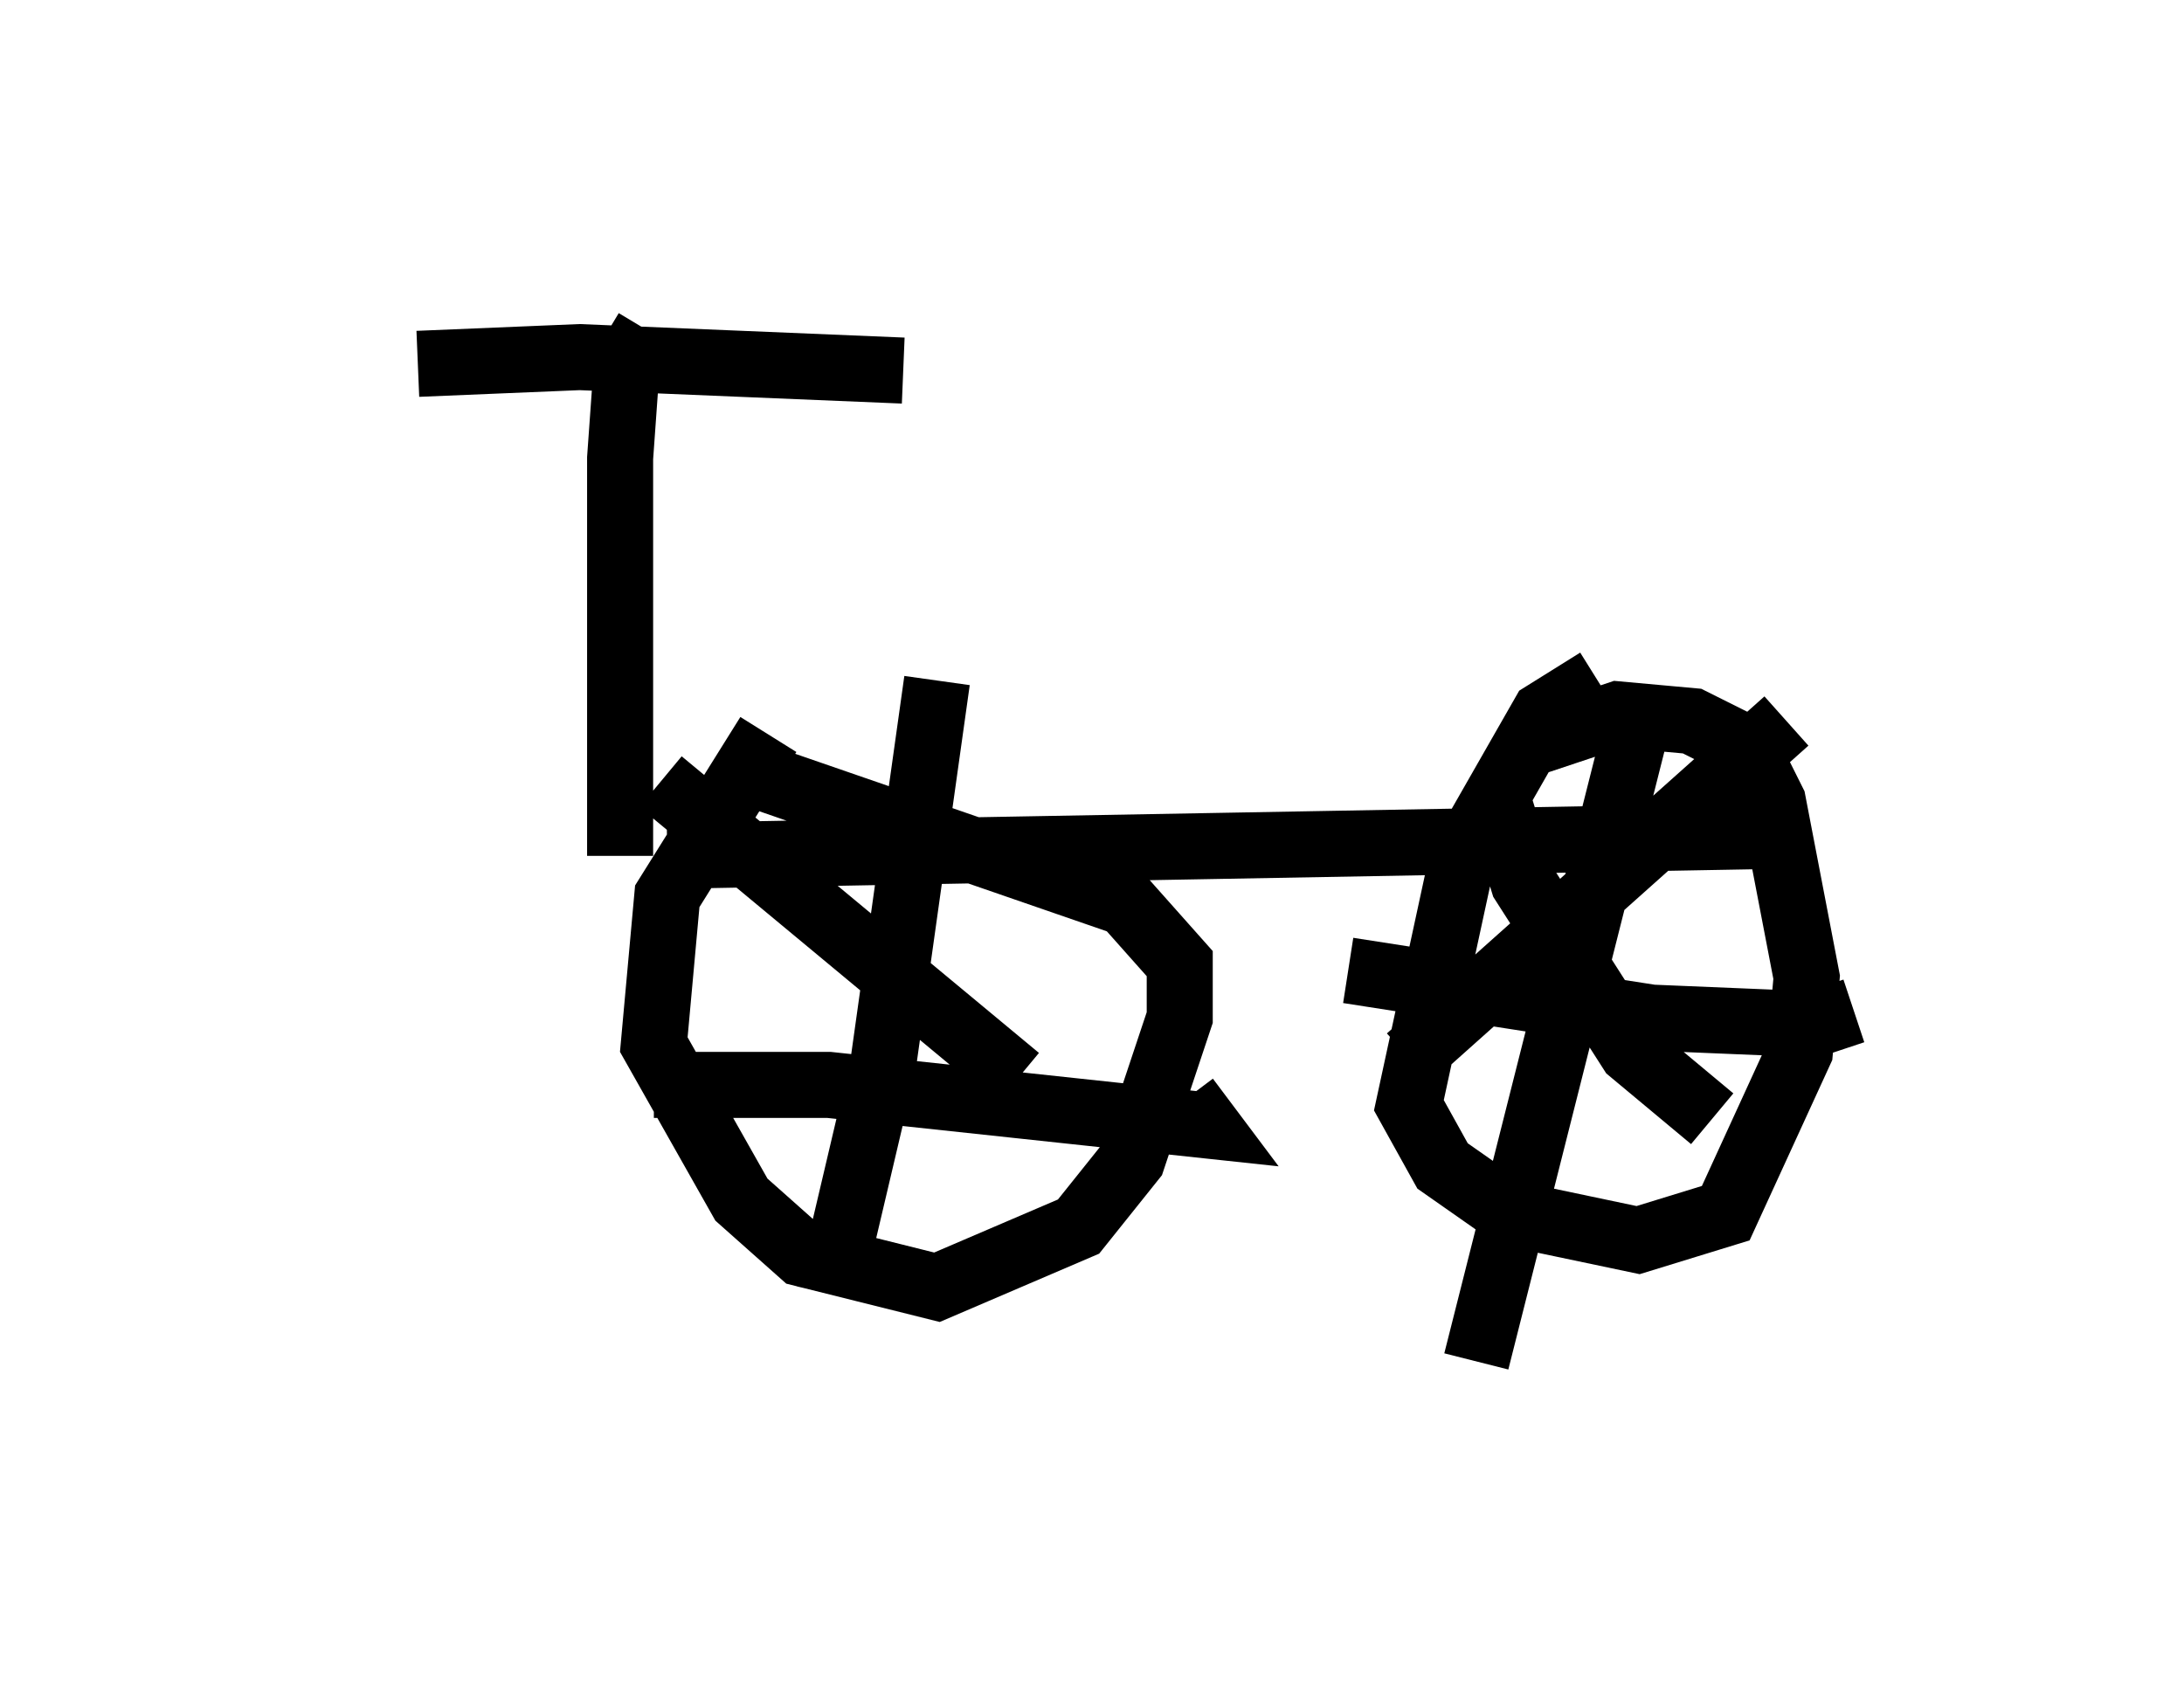 <?xml version="1.0" encoding="utf-8" ?>
<svg baseProfile="full" height="25.619" version="1.1" width="33.071" xmlns="http://www.w3.org/2000/svg" xmlns:ev="http://www.w3.org/2001/xml-events" xmlns:xlink="http://www.w3.org/1999/xlink"><defs /><rect fill="white" height="25.619" width="33.071" x="0" y="0" /><path d="M5, 6.123 m1.327, -0.613 l2.45, -0.102 4.9, 0.204 m-3.879, -0.613 l-0.306, 0.51 -0.102, 1.429 l0.0, 6.023 m0.715, 0.0 l16.946, -0.306 m-2.858, -2.348 l-0.817, 0.51 -1.225, 2.144 l-0.817, 3.777 0.51, 0.919 l1.021, 0.715 1.94, 0.408 l1.327, -0.408 1.123, -2.45 l0.102, -1.123 -0.51, -2.654 l-0.408, -0.817 -0.817, -0.408 l-1.123, -0.102 -1.225, 0.408 m1.633, -0.715 l-2.552, 10.106 m-1.94, -5.921 l4.594, 0.715 2.45, 0.102 l0.613, -0.204 m-1.021, -4.39 l-5.717, 5.104 m1.327, -3.981 l0.408, 1.327 1.633, 2.552 l1.225, 1.021 m-14.292, -5.819 l-1.531, 2.45 -0.204, 2.246 l1.327, 2.348 0.919, 0.817 l2.042, 0.51 2.144, -0.919 l0.817, -1.021 0.715, -2.144 l0.0, -0.817 -0.817, -0.919 l-5.615, -1.94 m-1.531, 4.696 l2.654, 0.0 5.717, 0.613 l-0.306, -0.408 m-3.777, -6.329 l-0.817, 5.819 -0.817, 3.471 m-2.552, -7.758 l5.41, 4.492 " fill="none" stroke="black" stroke-width="1" /></svg>